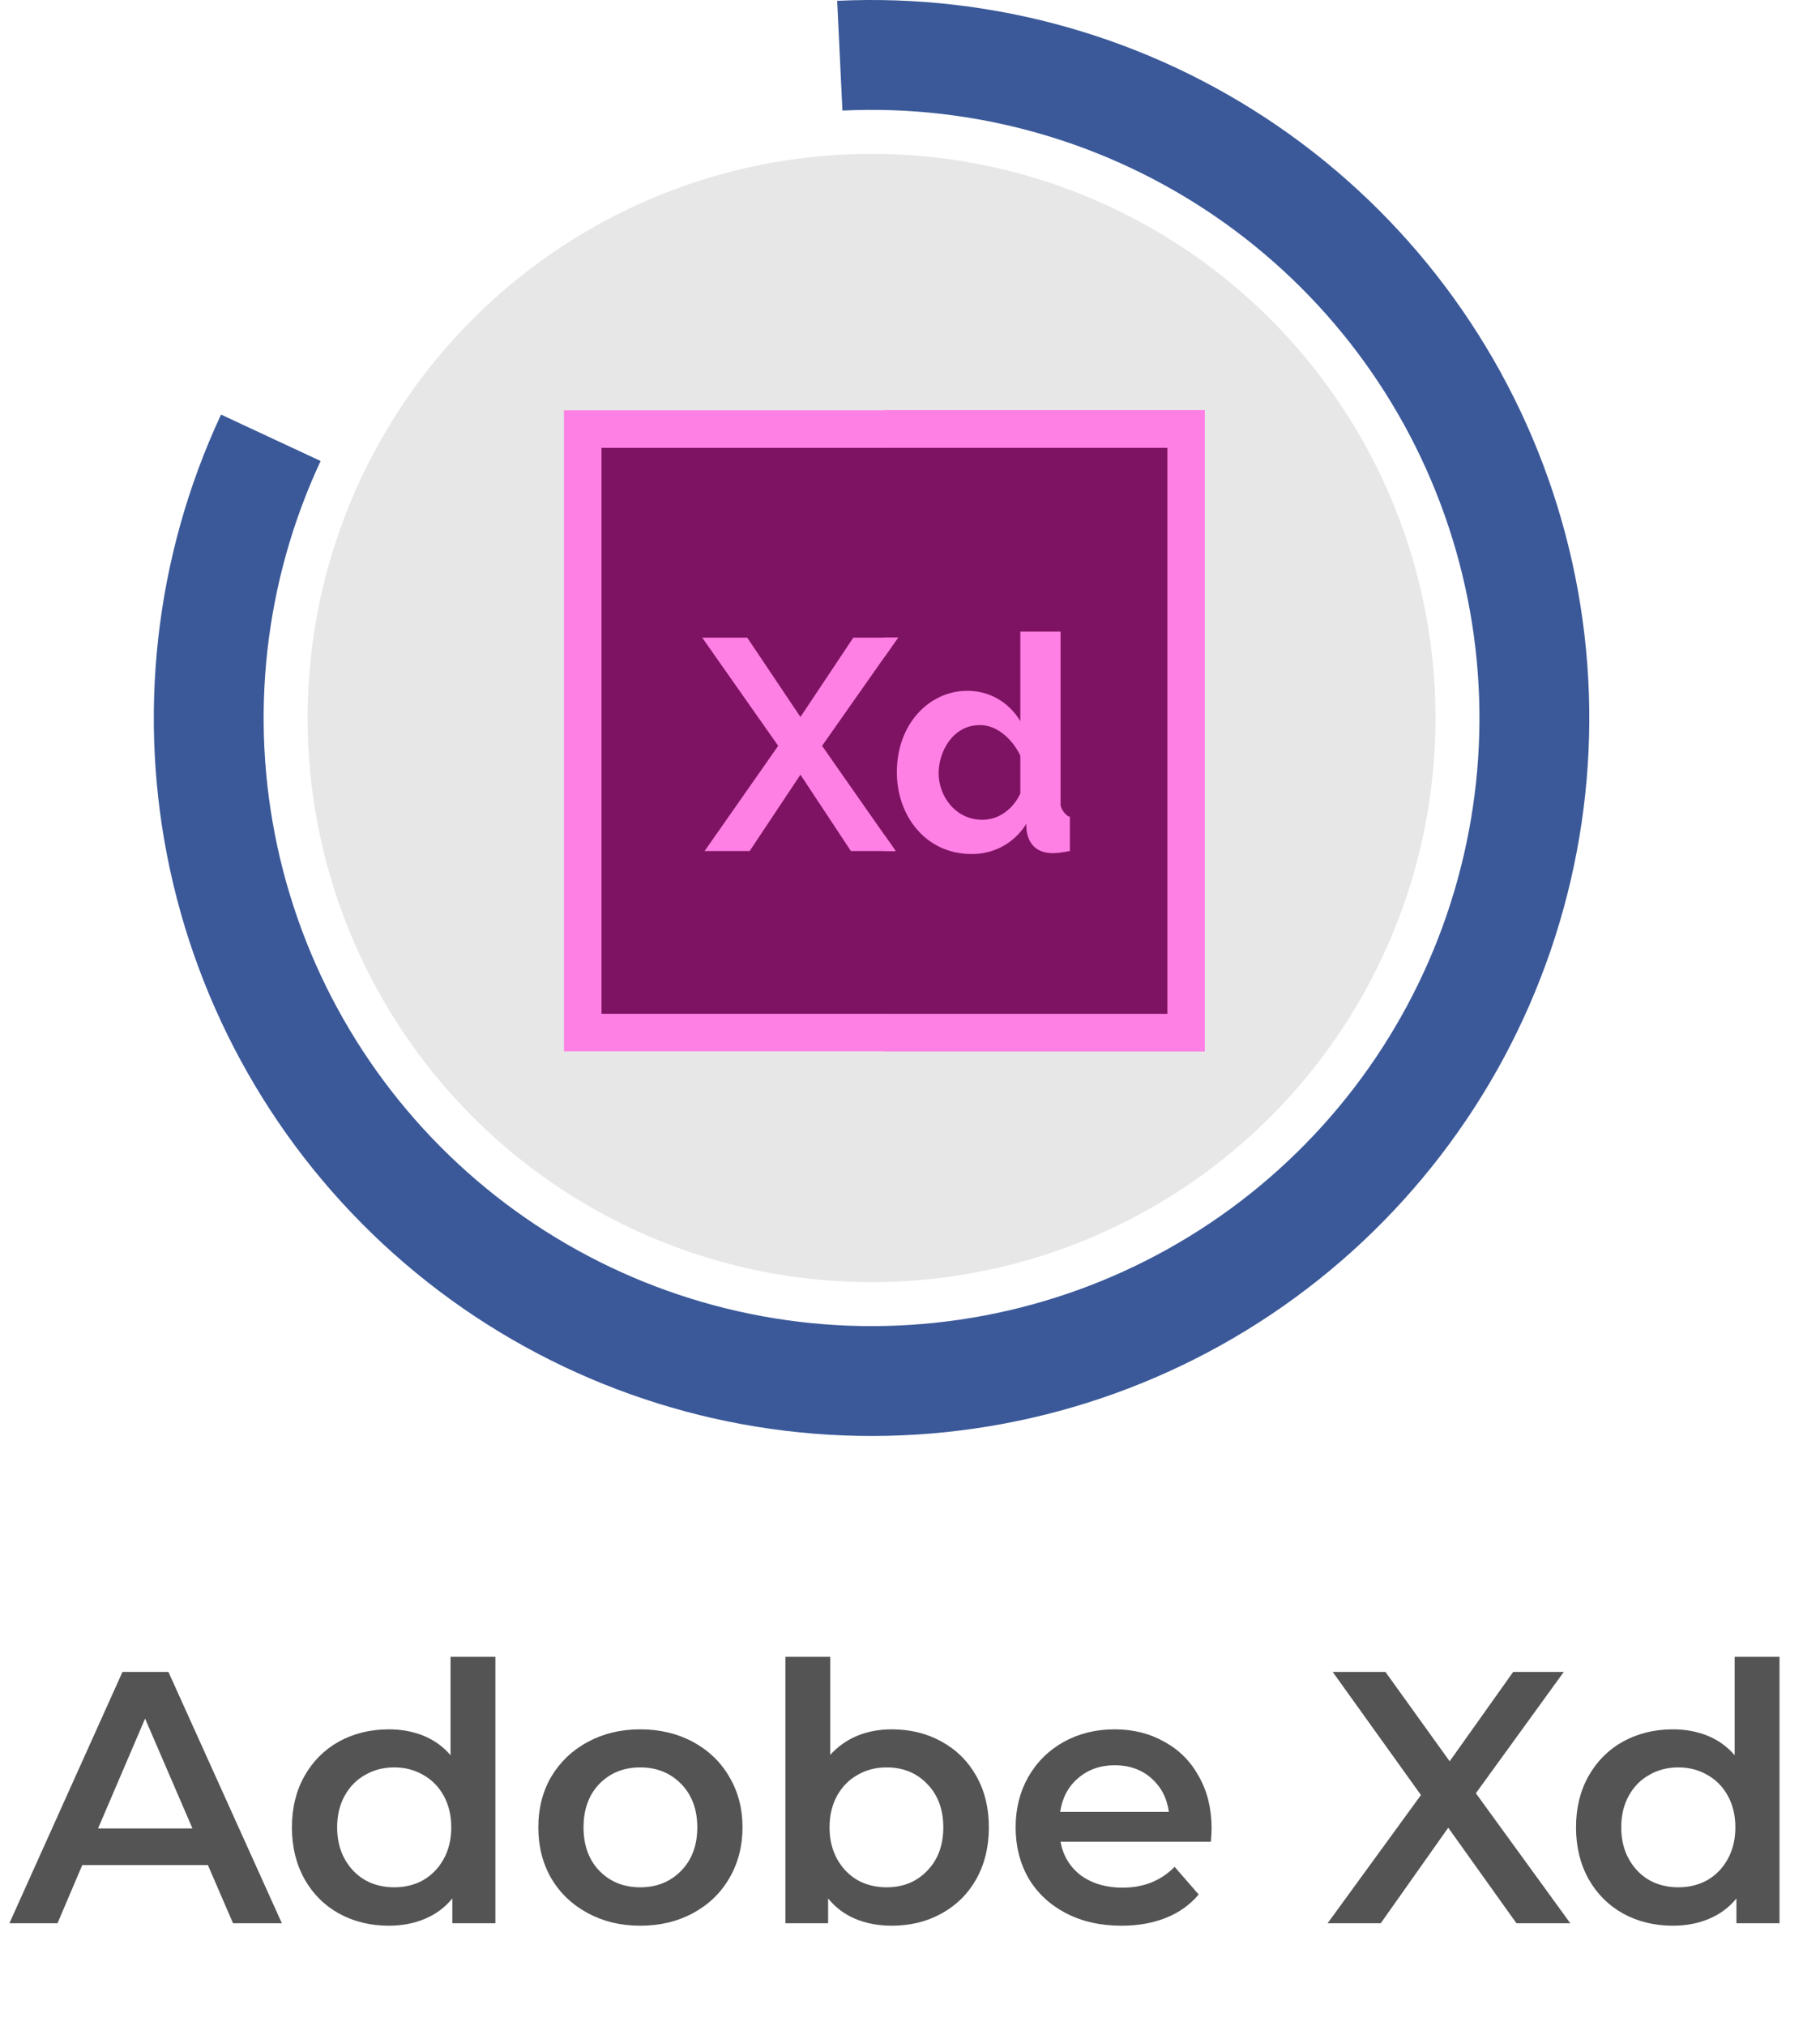 <svg width="71" height="79" viewBox="0 0 71 79" fill="none" xmlns="http://www.w3.org/2000/svg">
<circle cx="34" cy="28" r="22" fill="#C4C4C4" fill-opacity="0.4"/>
<path d="M47 41H22V16H47V41Z" fill="#FF80E4"/>
<path d="M47 41H34.5V16H47V41Z" fill="#FF80E4"/>
<path d="M45.535 39.535H23.465V17.465H45.535V39.535Z" fill="#7F1363"/>
<path d="M45.535 39.535H34.5V17.465H45.535V39.535Z" fill="#7F1363"/>
<path d="M29.151 24.867L31.226 27.961L33.288 24.867H35.034L32.069 29.086L34.94 33.188H33.194L31.226 30.211L29.245 33.188H27.487L30.358 29.086L27.394 24.867H29.151Z" fill="#FF80E4"/>
<path d="M37.905 33.305C36.102 33.305 34.987 31.802 34.987 30.117C34.987 28.207 36.273 26.941 37.73 26.941C38.963 26.941 39.6 27.773 39.804 28.125V24.633H41.374V31.383C41.374 31.547 41.604 31.844 41.737 31.852V33.188C41.464 33.242 41.241 33.27 41.069 33.27C39.935 33.27 40.038 32.121 40.038 32.121C39.811 32.512 39.136 33.305 37.905 33.305ZM38.316 31.969C39.301 31.969 39.749 31.086 39.804 30.938V29.473C39.741 29.301 39.179 28.277 38.222 28.277C37.152 28.277 36.616 29.338 36.616 30.152C36.616 31.047 37.274 31.969 38.316 31.969Z" fill="#FF80E4"/>
<path d="M34.5 24.867V25.627L35.034 24.867H34.5Z" fill="#FF80E4"/>
<path d="M34.5 33.187H34.941L34.5 32.558V33.187Z" fill="#FF80E4"/>
<path d="M8.623 16.167C6.038 21.71 5.34 27.948 6.634 33.926C7.929 39.904 11.145 45.294 15.792 49.271C20.439 53.249 26.26 55.595 32.366 55.952C38.472 56.309 44.527 54.657 49.606 51.248C54.684 47.839 58.507 42.86 60.489 37.074C62.471 31.287 62.504 25.011 60.583 19.204C58.661 13.397 54.891 8.379 49.848 4.917C44.806 1.455 38.768 -0.261 32.659 0.032L32.864 4.312C38.039 4.064 43.152 5.517 47.423 8.449C51.694 11.382 54.887 15.632 56.514 20.55C58.142 25.468 58.114 30.784 56.435 35.685C54.757 40.586 51.519 44.803 47.218 47.69C42.916 50.578 37.788 51.977 32.616 51.675C27.444 51.372 22.514 49.385 18.578 46.016C14.643 42.647 11.918 38.082 10.822 33.019C9.726 27.956 10.317 22.673 12.507 17.978L8.623 16.167Z" fill="#3B5999"/>
<path d="M8.11 72.732H3.21L2.244 75H0.368L4.778 65.2H6.57L10.995 75H9.09L8.11 72.732ZM7.508 71.304L5.66 67.02L3.826 71.304H7.508ZM19.326 64.612V75H17.646V74.034C17.357 74.389 16.998 74.655 16.568 74.832C16.148 75.009 15.682 75.098 15.168 75.098C14.45 75.098 13.801 74.939 13.222 74.622C12.653 74.305 12.205 73.857 11.878 73.278C11.552 72.69 11.388 72.018 11.388 71.262C11.388 70.506 11.552 69.839 11.878 69.26C12.205 68.681 12.653 68.233 13.222 67.916C13.801 67.599 14.45 67.44 15.168 67.44C15.663 67.44 16.116 67.524 16.526 67.692C16.937 67.86 17.287 68.112 17.576 68.448V64.612H19.326ZM15.378 73.6C15.798 73.6 16.176 73.507 16.512 73.32C16.848 73.124 17.114 72.849 17.31 72.494C17.506 72.139 17.604 71.729 17.604 71.262C17.604 70.795 17.506 70.385 17.31 70.03C17.114 69.675 16.848 69.405 16.512 69.218C16.176 69.022 15.798 68.924 15.378 68.924C14.958 68.924 14.58 69.022 14.244 69.218C13.908 69.405 13.642 69.675 13.446 70.03C13.25 70.385 13.152 70.795 13.152 71.262C13.152 71.729 13.25 72.139 13.446 72.494C13.642 72.849 13.908 73.124 14.244 73.32C14.58 73.507 14.958 73.6 15.378 73.6ZM24.976 75.098C24.22 75.098 23.538 74.935 22.932 74.608C22.325 74.281 21.849 73.829 21.504 73.25C21.168 72.662 21 71.999 21 71.262C21 70.525 21.168 69.867 21.504 69.288C21.849 68.709 22.325 68.257 22.932 67.93C23.538 67.603 24.22 67.44 24.976 67.44C25.741 67.44 26.427 67.603 27.034 67.93C27.64 68.257 28.112 68.709 28.448 69.288C28.793 69.867 28.966 70.525 28.966 71.262C28.966 71.999 28.793 72.662 28.448 73.25C28.112 73.829 27.64 74.281 27.034 74.608C26.427 74.935 25.741 75.098 24.976 75.098ZM24.976 73.6C25.62 73.6 26.152 73.385 26.572 72.956C26.992 72.527 27.202 71.962 27.202 71.262C27.202 70.562 26.992 69.997 26.572 69.568C26.152 69.139 25.62 68.924 24.976 68.924C24.332 68.924 23.8 69.139 23.38 69.568C22.969 69.997 22.764 70.562 22.764 71.262C22.764 71.962 22.969 72.527 23.38 72.956C23.8 73.385 24.332 73.6 24.976 73.6ZM34.783 67.44C35.511 67.44 36.16 67.599 36.729 67.916C37.308 68.233 37.761 68.681 38.087 69.26C38.414 69.839 38.577 70.506 38.577 71.262C38.577 72.018 38.414 72.69 38.087 73.278C37.761 73.857 37.308 74.305 36.729 74.622C36.16 74.939 35.511 75.098 34.783 75.098C34.27 75.098 33.798 75.009 33.369 74.832C32.949 74.655 32.594 74.389 32.305 74.034V75H30.639V64.612H32.389V68.434C32.688 68.107 33.038 67.86 33.439 67.692C33.85 67.524 34.298 67.44 34.783 67.44ZM34.587 73.6C35.231 73.6 35.758 73.385 36.169 72.956C36.589 72.527 36.799 71.962 36.799 71.262C36.799 70.562 36.589 69.997 36.169 69.568C35.758 69.139 35.231 68.924 34.587 68.924C34.167 68.924 33.789 69.022 33.453 69.218C33.117 69.405 32.851 69.675 32.655 70.03C32.459 70.385 32.361 70.795 32.361 71.262C32.361 71.729 32.459 72.139 32.655 72.494C32.851 72.849 33.117 73.124 33.453 73.32C33.789 73.507 34.167 73.6 34.587 73.6ZM47.265 71.304C47.265 71.425 47.255 71.598 47.237 71.822H41.371C41.474 72.373 41.739 72.811 42.169 73.138C42.608 73.455 43.149 73.614 43.793 73.614C44.614 73.614 45.291 73.343 45.823 72.802L46.761 73.88C46.425 74.281 46 74.585 45.487 74.79C44.974 74.995 44.395 75.098 43.751 75.098C42.929 75.098 42.206 74.935 41.581 74.608C40.956 74.281 40.47 73.829 40.125 73.25C39.789 72.662 39.621 71.999 39.621 71.262C39.621 70.534 39.784 69.881 40.111 69.302C40.447 68.714 40.909 68.257 41.497 67.93C42.085 67.603 42.748 67.44 43.485 67.44C44.213 67.44 44.861 67.603 45.431 67.93C46.01 68.247 46.458 68.7 46.775 69.288C47.102 69.867 47.265 70.539 47.265 71.304ZM43.485 68.84C42.925 68.84 42.449 69.008 42.057 69.344C41.674 69.671 41.441 70.109 41.357 70.66H45.599C45.524 70.119 45.295 69.68 44.913 69.344C44.53 69.008 44.054 68.84 43.485 68.84ZM59.157 75L56.497 71.276L53.865 75H51.793L55.433 70.002L51.989 65.2H54.047L56.553 68.686L59.031 65.2H61.005L57.575 69.932L61.257 75H59.157ZM69.42 64.612V75H67.74V74.034C67.451 74.389 67.091 74.655 66.662 74.832C66.242 75.009 65.775 75.098 65.262 75.098C64.543 75.098 63.895 74.939 63.316 74.622C62.747 74.305 62.299 73.857 61.972 73.278C61.645 72.69 61.482 72.018 61.482 71.262C61.482 70.506 61.645 69.839 61.972 69.26C62.299 68.681 62.747 68.233 63.316 67.916C63.895 67.599 64.543 67.44 65.262 67.44C65.757 67.44 66.21 67.524 66.62 67.692C67.031 67.86 67.381 68.112 67.67 68.448V64.612H69.42ZM65.472 73.6C65.892 73.6 66.27 73.507 66.606 73.32C66.942 73.124 67.208 72.849 67.404 72.494C67.6 72.139 67.698 71.729 67.698 71.262C67.698 70.795 67.6 70.385 67.404 70.03C67.208 69.675 66.942 69.405 66.606 69.218C66.27 69.022 65.892 68.924 65.472 68.924C65.052 68.924 64.674 69.022 64.338 69.218C64.002 69.405 63.736 69.675 63.54 70.03C63.344 70.385 63.246 70.795 63.246 71.262C63.246 71.729 63.344 72.139 63.54 72.494C63.736 72.849 64.002 73.124 64.338 73.32C64.674 73.507 65.052 73.6 65.472 73.6Z" fill="#545454"/>
</svg>
